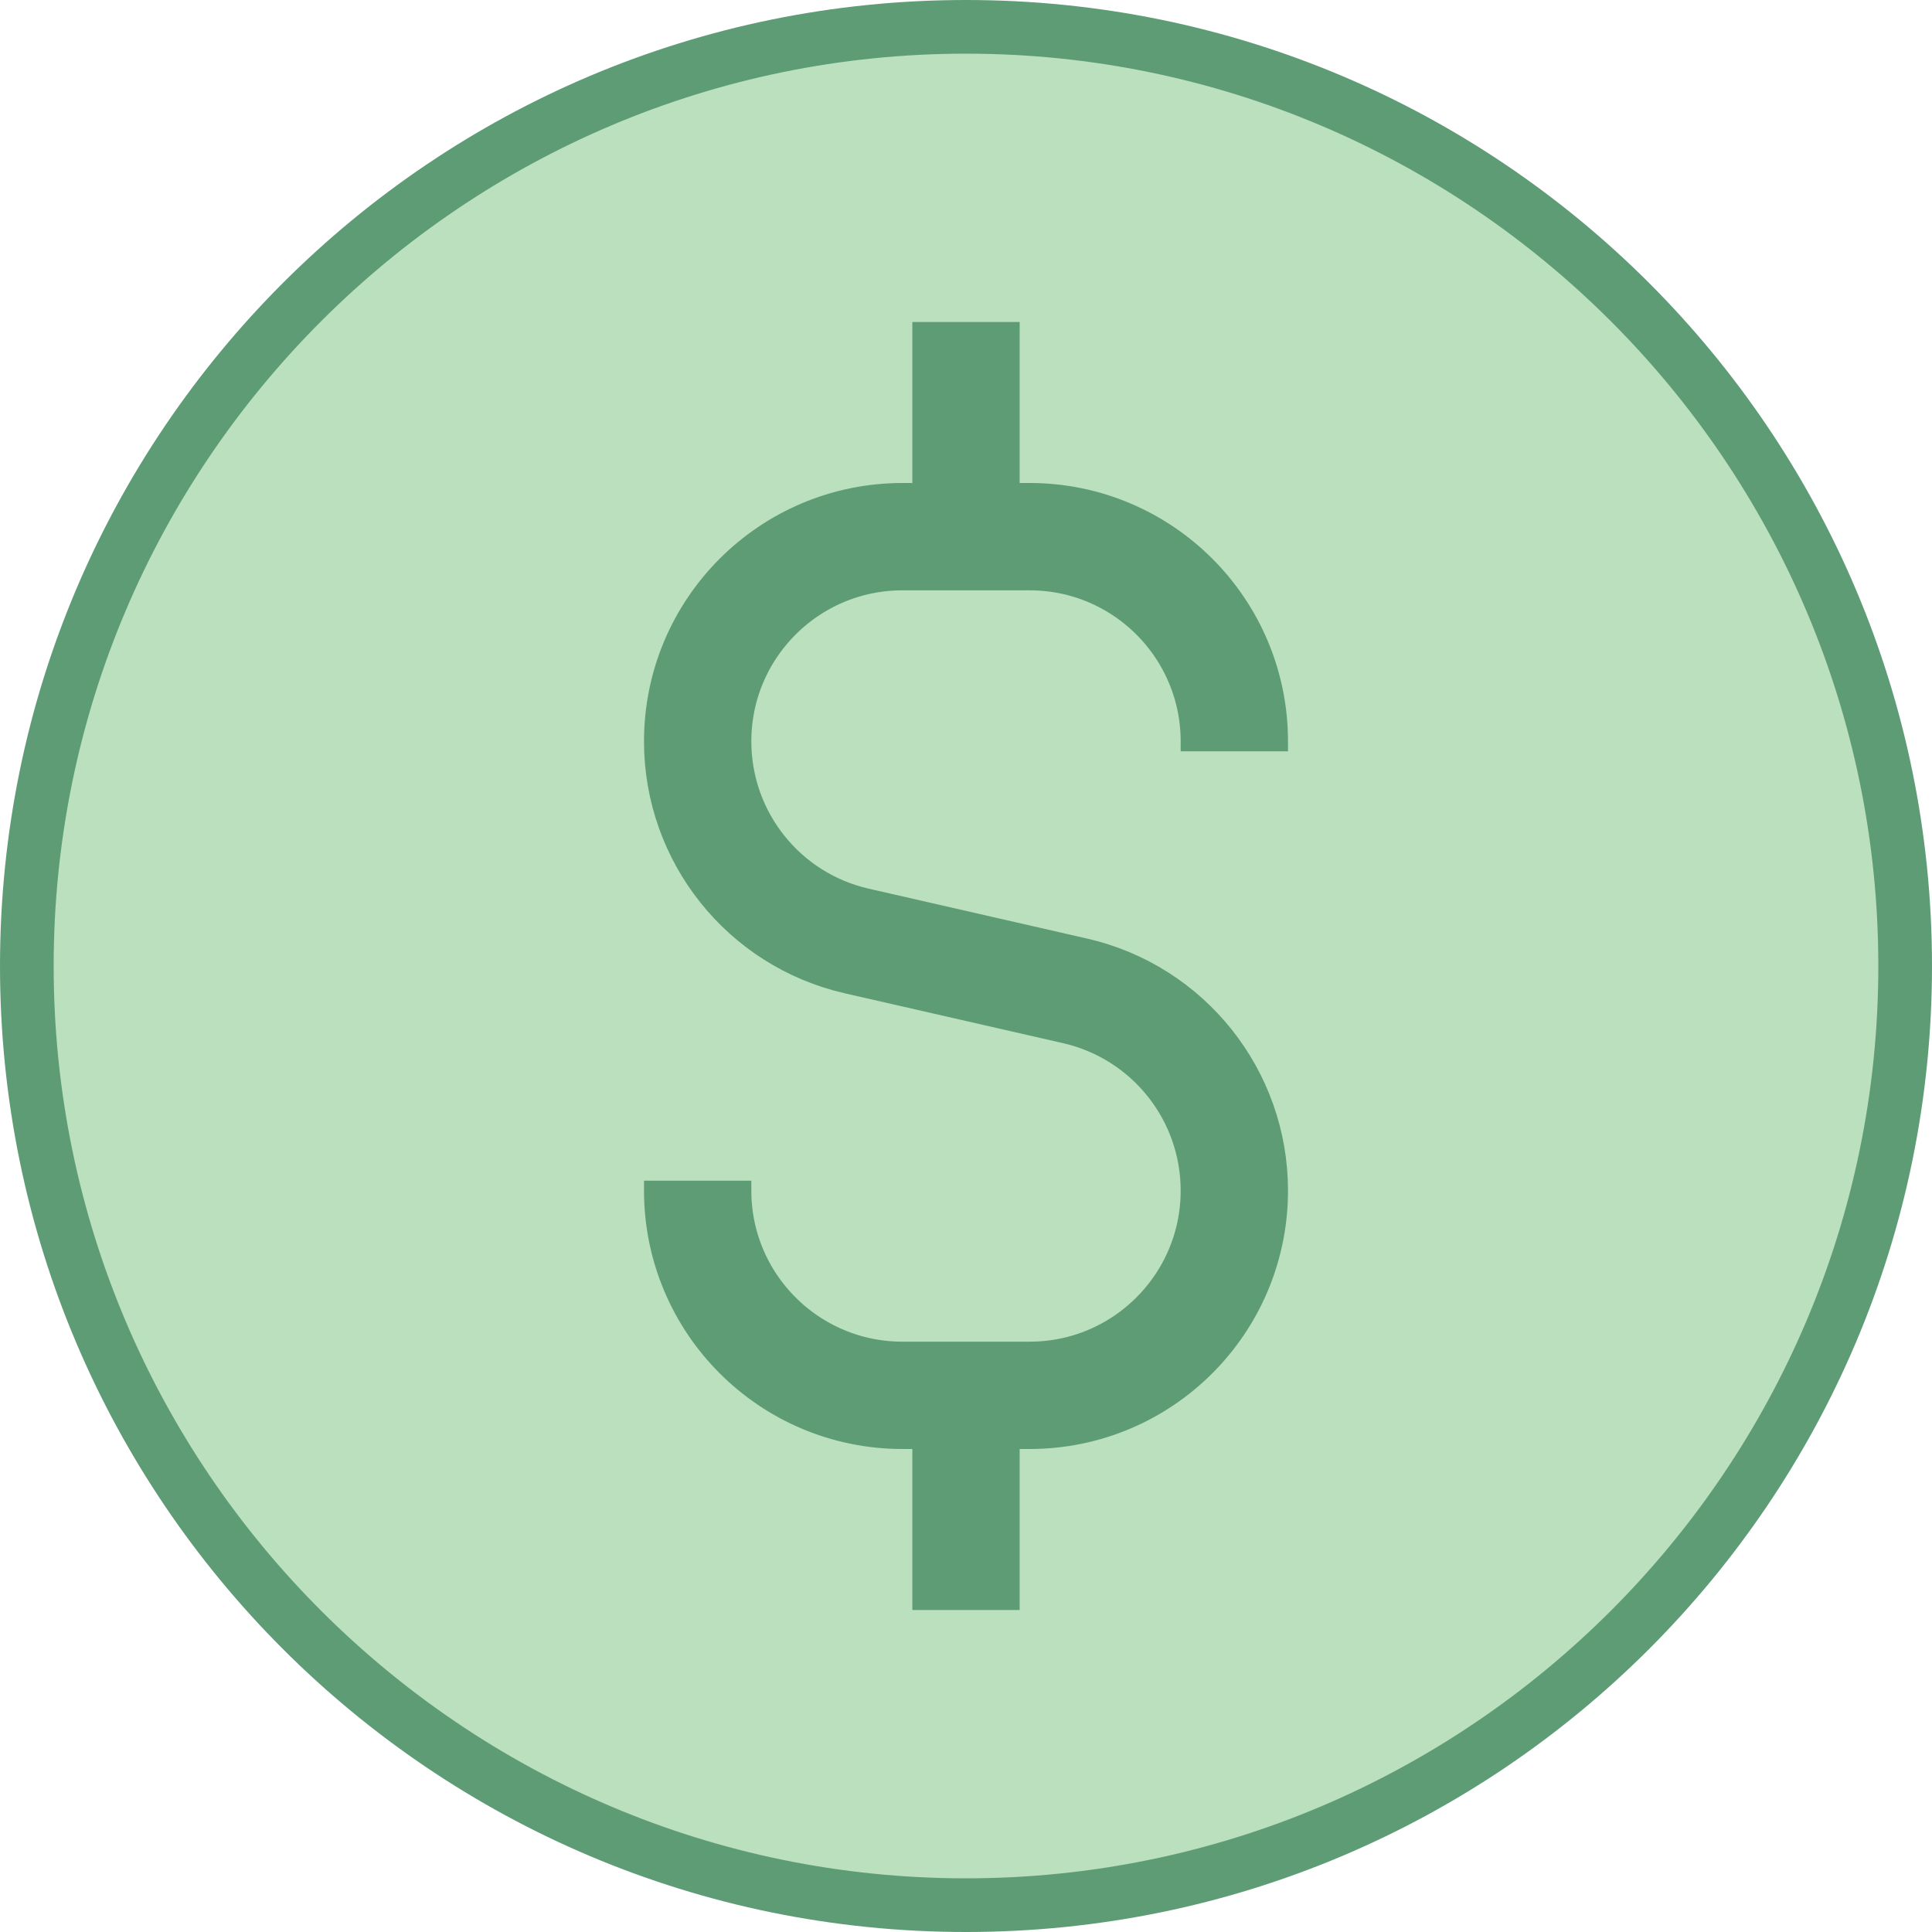 <?xml version="1.0" encoding="iso-8859-1"?>
<!-- Generator: Adobe Illustrator 22.0.1, SVG Export Plug-In . SVG Version: 6.00 Build 0)  -->
<svg version="1.1" id="Layer_1" xmlns="http://www.w3.org/2000/svg" xmlns:xlink="http://www.w3.org/1999/xlink" x="0px" y="0px"
	 viewBox="0 0 36 36" style="enable-background:new 0 0 36 36;" xml:space="preserve">
<g>
	<circle style="fill:#BAE0BD;" cx="18" cy="18" r="17.5"/>
	<g>
		<path style="fill:#5E9C76;" d="M18,1c9.374,0,17,7.626,17,17s-7.626,17-17,17S1,27.374,1,18S8.626,1,18,1 M18,0
			C8.059,0,0,8.059,0,18s8.059,18,18,18s18-8.059,18-18S27.941,0,18,0L18,0z"/>
	</g>
</g>
<path style="fill:none;stroke:#5E9C76;stroke-width:2;stroke-miterlimit:10;" d="M23,14v-0.185C23,11.708,21.292,10,19.185,10
	h-2.369C14.708,10,13,11.708,13,13.815v0c0,1.78,1.23,3.323,2.965,3.719l4.07,0.93C21.77,18.862,23,20.405,23,22.185v0
	C23,24.292,21.292,26,19.185,26h-2.369C14.708,26,13,24.292,13,22.185V22"/>
<line style="fill:none;stroke:#5E9C76;stroke-width:2;stroke-miterlimit:10;" x1="18" y1="6" x2="18" y2="9"/>
<line style="fill:none;stroke:#5E9C76;stroke-width:2;stroke-miterlimit:10;" x1="18" y1="27" x2="18" y2="30"/>
</svg>
